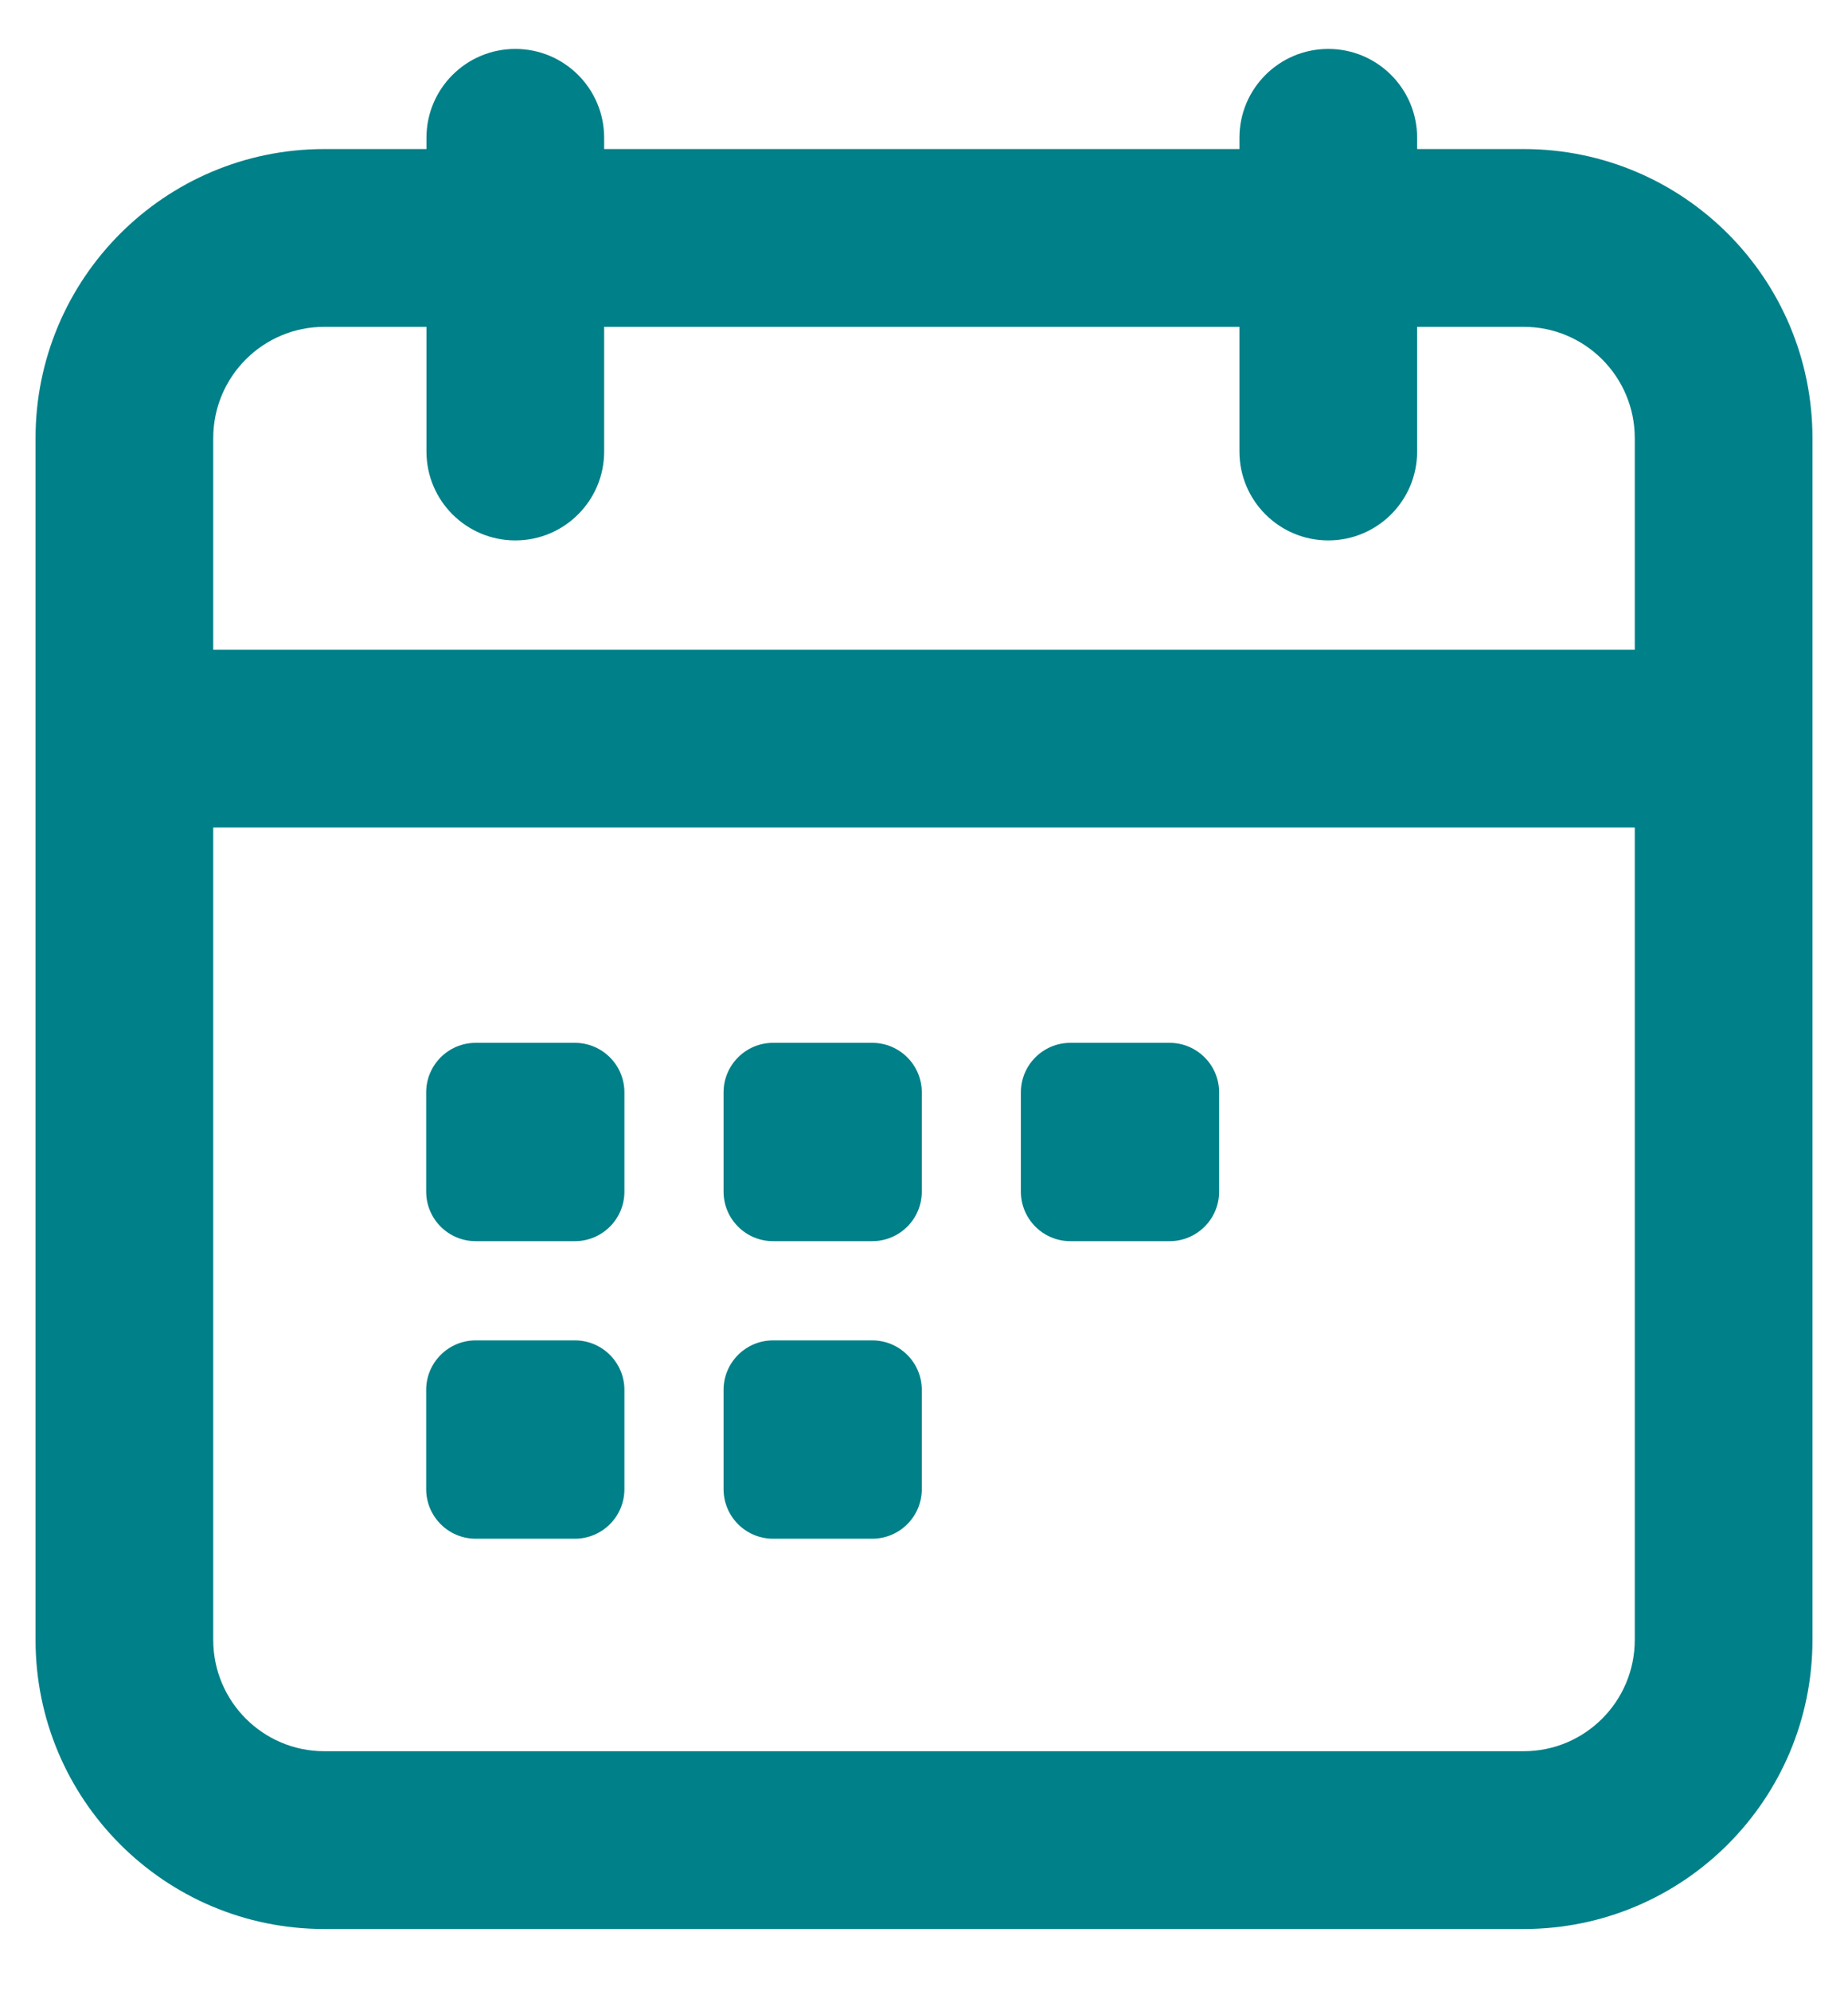 <svg width="26" height="28" viewBox="0 0 26 28" fill="none" xmlns="http://www.w3.org/2000/svg">
<path fill-rule="evenodd" clip-rule="evenodd" d="M7.25 0.688C7.94 0.688 8.5 1.247 8.5 1.938V2.096H17.438V1.938C17.438 1.247 17.997 0.688 18.688 0.688C19.378 0.688 19.938 1.247 19.938 1.938V2.096H21.438C23.683 2.096 25.5 3.918 25.5 6.162V23.059C25.5 25.303 23.683 27.125 21.438 27.125H4.562C2.317 27.125 0.5 25.303 0.5 23.059V6.162C0.5 3.918 2.317 2.096 4.562 2.096H6V1.938C6 1.247 6.56 0.688 7.25 0.688ZM6 4.596H4.562C3.701 4.596 3 5.295 3 6.162V9.136H23V6.162C23 5.295 22.299 4.596 21.438 4.596H19.938V6.349C19.938 7.04 19.378 7.599 18.688 7.599C17.997 7.599 17.438 7.04 17.438 6.349V4.596H8.5V6.349C8.5 7.04 7.94 7.599 7.25 7.599C6.56 7.599 6 7.04 6 6.349V4.596ZM23 11.636H3V23.059C3 23.925 3.701 24.625 4.562 24.625H21.438C22.299 24.625 23 23.925 23 23.059V11.636Z" fill="#008088"/>
<path d="M5.996 15.361C5.996 14.976 6.308 14.664 6.693 14.664H8.088C8.473 14.664 8.785 14.976 8.785 15.361V16.756C8.785 17.141 8.473 17.453 8.088 17.453H6.693C6.308 17.453 5.996 17.141 5.996 16.756V15.361Z" fill="#008088"/>
<path d="M5.996 19.545C5.996 19.16 6.308 18.848 6.693 18.848H8.088C8.473 18.848 8.785 19.16 8.785 19.545V20.939C8.785 21.325 8.473 21.637 8.088 21.637H6.693C6.308 21.637 5.996 21.325 5.996 20.939V19.545Z" fill="#008088"/>
<path d="M10.18 19.545C10.18 19.16 10.492 18.848 10.877 18.848H12.271C12.657 18.848 12.969 19.16 12.969 19.545V20.939C12.969 21.325 12.657 21.637 12.271 21.637H10.877C10.492 21.637 10.18 21.325 10.18 20.939V19.545Z" fill="#008088"/>
<path d="M10.18 15.361C10.18 14.976 10.492 14.664 10.877 14.664H12.271C12.657 14.664 12.969 14.976 12.969 15.361V16.756C12.969 17.141 12.657 17.453 12.271 17.453H10.877C10.492 17.453 10.18 17.141 10.18 16.756V15.361Z" fill="#008088"/>
<path d="M14.363 15.361C14.363 14.976 14.675 14.664 15.06 14.664H16.455C16.84 14.664 17.152 14.976 17.152 15.361V16.756C17.152 17.141 16.84 17.453 16.455 17.453H15.06C14.675 17.453 14.363 17.141 14.363 16.756V15.361Z" fill="#008088"/>
</svg>
